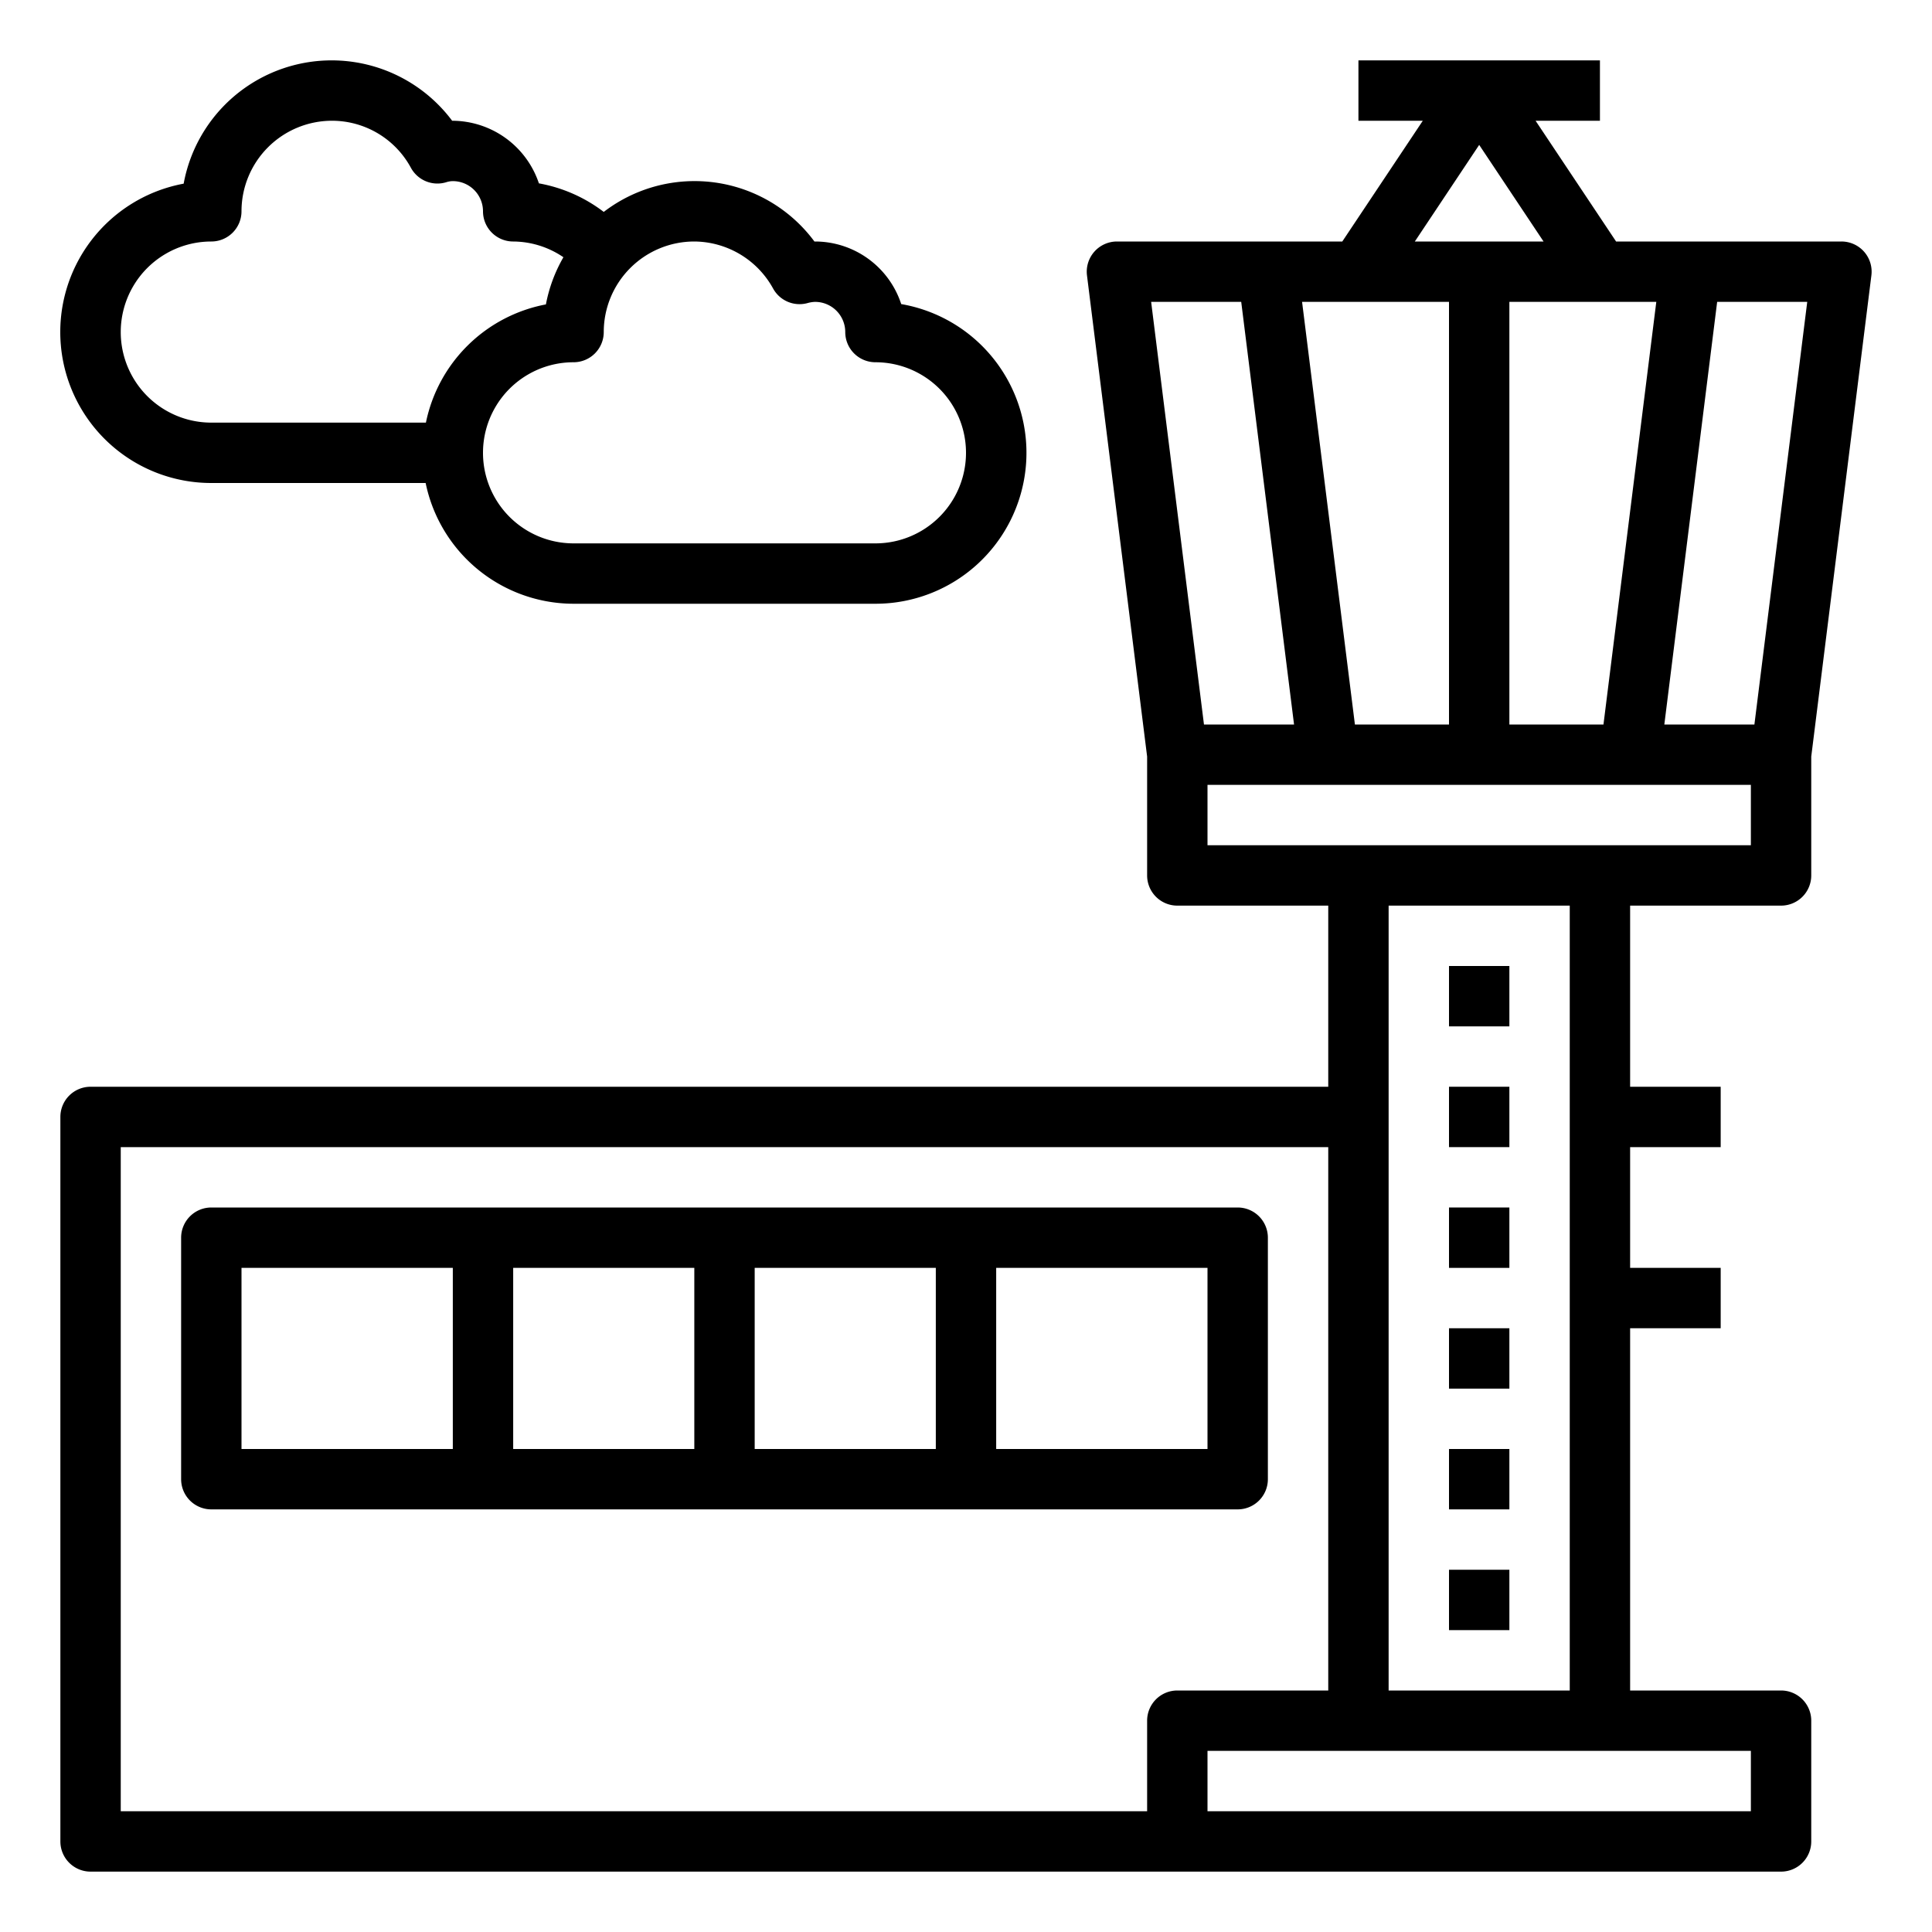 <svg height="512" viewBox="0 0 64 64" width="512" xmlns="http://www.w3.org/2000/svg"><g id="Control_tower" data-name="Control tower"><path d="m48 36h2v2h-2z"/><path d="m48 32h2v2h-2z"/><path d="m48 44h2v2h-2z"/><path d="m48 40h2v2h-2z"/><path d="m48 52h2v2h-2z"/><path d="m48 48h2v2h-2z"/><path d="m61.75 8.338a1 1 0 0 0 -.75-.338h-7.465l-2.667-4h2.132v-2h-8v2h2.132l-2.667 4h-7.465a1 1 0 0 0 -.992 1.124l1.992 15.938v3.938a1 1 0 0 0 1 1h5v6h-41a1 1 0 0 0 -1 1v24a1 1 0 0 0 1 1h56a1 1 0 0 0 1-1v-4a1 1 0 0 0 -1-1h-5v-12h3v-2h-3v-4h3v-2h-3v-6h5a1 1 0 0 0 1-1v-3.938l1.992-15.938a1 1 0 0 0 -.242-.786zm-11.75 15.662v-14h4.867l-1.75 14zm-5.117 0-1.75-14h4.867v14zm4.117-19.2 2.132 3.2h-4.264zm-10.867 5.2h2.984l1.75 14h-2.984zm-.133 47v3h-34v-22h40v18h-5a1 1 0 0 0 -1 1zm20 3h-18v-2h18zm-6-4h-6v-26h6zm-12-28v-2h18v2zm18.117-4h-2.984l1.75-14h2.984z"/><path d="m41 40h-34a1 1 0 0 0 -1 1v8a1 1 0 0 0 1 1h34a1 1 0 0 0 1-1v-8a1 1 0 0 0 -1-1zm-16 2h6v6h-6zm-2 6h-6v-6h6zm-15-6h7v6h-7zm32 6h-7v-6h7z"/><path d="m7 16h7.1a5.009 5.009 0 0 0 4.9 4h10a5 5 0 0 0 .854-9.927 3.006 3.006 0 0 0 -2.854-2.073h-.021a4.941 4.941 0 0 0 -6.979-.98 4.991 4.991 0 0 0 -2.148-.946 3.035 3.035 0 0 0 -2.874-2.074 4.984 4.984 0 0 0 -8.894 2.084 5 5 0 0 0 .916 9.916zm16-8a3 3 0 0 1 2.611 1.56 1 1 0 0 0 1.132.482 1.047 1.047 0 0 1 .257-.042 1 1 0 0 1 1 1 1 1 0 0 0 1 1 3 3 0 0 1 0 6h-10a3 3 0 0 1 0-6 1 1 0 0 0 1-1 3 3 0 0 1 3-3zm-16 0a1 1 0 0 0 1-1 3 3 0 0 1 3-3 2.972 2.972 0 0 1 2.616 1.566 1 1 0 0 0 1.171.469.734.734 0 0 1 .213-.035 1 1 0 0 1 1 1 1 1 0 0 0 1 1 2.982 2.982 0 0 1 1.664.521 4.965 4.965 0 0 0 -.58 1.563 5.008 5.008 0 0 0 -3.975 3.916h-7.109a3 3 0 0 1 0-6z"/></g></svg>
